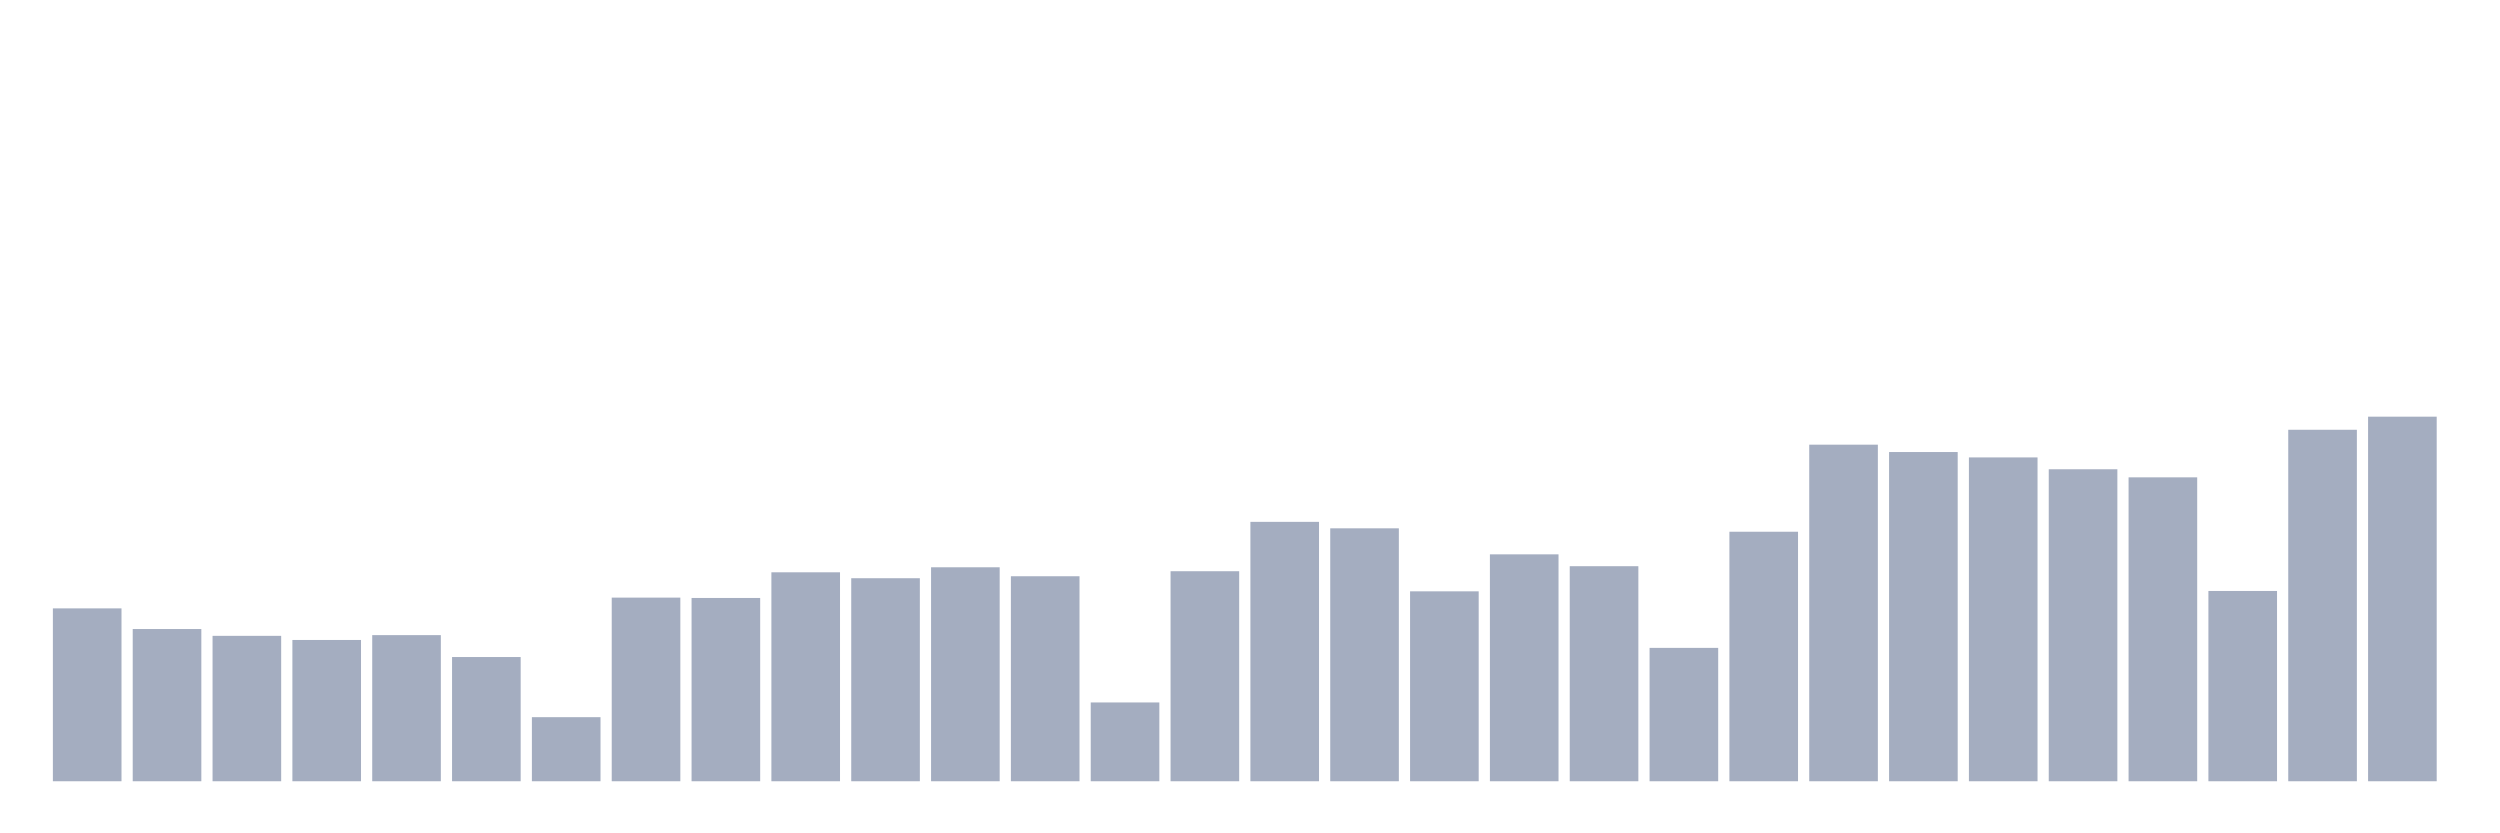 <svg xmlns="http://www.w3.org/2000/svg" viewBox="0 0 480 160"><g transform="translate(10,10)"><rect class="bar" x="0.153" width="13.175" y="106.809" height="33.191" fill="rgb(164,173,192)"></rect><rect class="bar" x="15.482" width="13.175" y="110.773" height="29.227" fill="rgb(164,173,192)"></rect><rect class="bar" x="30.81" width="13.175" y="112.083" height="27.917" fill="rgb(164,173,192)"></rect><rect class="bar" x="46.138" width="13.175" y="112.875" height="27.125" fill="rgb(164,173,192)"></rect><rect class="bar" x="61.466" width="13.175" y="111.945" height="28.055" fill="rgb(164,173,192)"></rect><rect class="bar" x="76.794" width="13.175" y="116.15" height="23.85" fill="rgb(164,173,192)"></rect><rect class="bar" x="92.123" width="13.175" y="127.696" height="12.304" fill="rgb(164,173,192)"></rect><rect class="bar" x="107.451" width="13.175" y="104.742" height="35.258" fill="rgb(164,173,192)"></rect><rect class="bar" x="122.779" width="13.175" y="104.81" height="35.19" fill="rgb(164,173,192)"></rect><rect class="bar" x="138.107" width="13.175" y="99.882" height="40.118" fill="rgb(164,173,192)"></rect><rect class="bar" x="153.436" width="13.175" y="101.019" height="38.981" fill="rgb(164,173,192)"></rect><rect class="bar" x="168.764" width="13.175" y="98.917" height="41.083" fill="rgb(164,173,192)"></rect><rect class="bar" x="184.092" width="13.175" y="100.64" height="39.36" fill="rgb(164,173,192)"></rect><rect class="bar" x="199.42" width="13.175" y="124.87" height="15.13" fill="rgb(164,173,192)"></rect><rect class="bar" x="214.748" width="13.175" y="99.675" height="40.325" fill="rgb(164,173,192)"></rect><rect class="bar" x="230.077" width="13.175" y="90.197" height="49.803" fill="rgb(164,173,192)"></rect><rect class="bar" x="245.405" width="13.175" y="91.438" height="48.562" fill="rgb(164,173,192)"></rect><rect class="bar" x="260.733" width="13.175" y="103.535" height="36.465" fill="rgb(164,173,192)"></rect><rect class="bar" x="276.061" width="13.175" y="96.435" height="43.565" fill="rgb(164,173,192)"></rect><rect class="bar" x="291.39" width="13.175" y="98.71" height="41.29" fill="rgb(164,173,192)"></rect><rect class="bar" x="306.718" width="13.175" y="114.392" height="25.608" fill="rgb(164,173,192)"></rect><rect class="bar" x="322.046" width="13.175" y="92.093" height="47.907" fill="rgb(164,173,192)"></rect><rect class="bar" x="337.374" width="13.175" y="75.377" height="64.623" fill="rgb(164,173,192)"></rect><rect class="bar" x="352.702" width="13.175" y="76.79" height="63.21" fill="rgb(164,173,192)"></rect><rect class="bar" x="368.031" width="13.175" y="77.824" height="62.176" fill="rgb(164,173,192)"></rect><rect class="bar" x="383.359" width="13.175" y="80.098" height="59.902" fill="rgb(164,173,192)"></rect><rect class="bar" x="398.687" width="13.175" y="81.649" height="58.351" fill="rgb(164,173,192)"></rect><rect class="bar" x="414.015" width="13.175" y="103.466" height="36.534" fill="rgb(164,173,192)"></rect><rect class="bar" x="429.344" width="13.175" y="72.516" height="67.484" fill="rgb(164,173,192)"></rect><rect class="bar" x="444.672" width="13.175" y="70" height="70" fill="rgb(164,173,192)"></rect></g></svg>